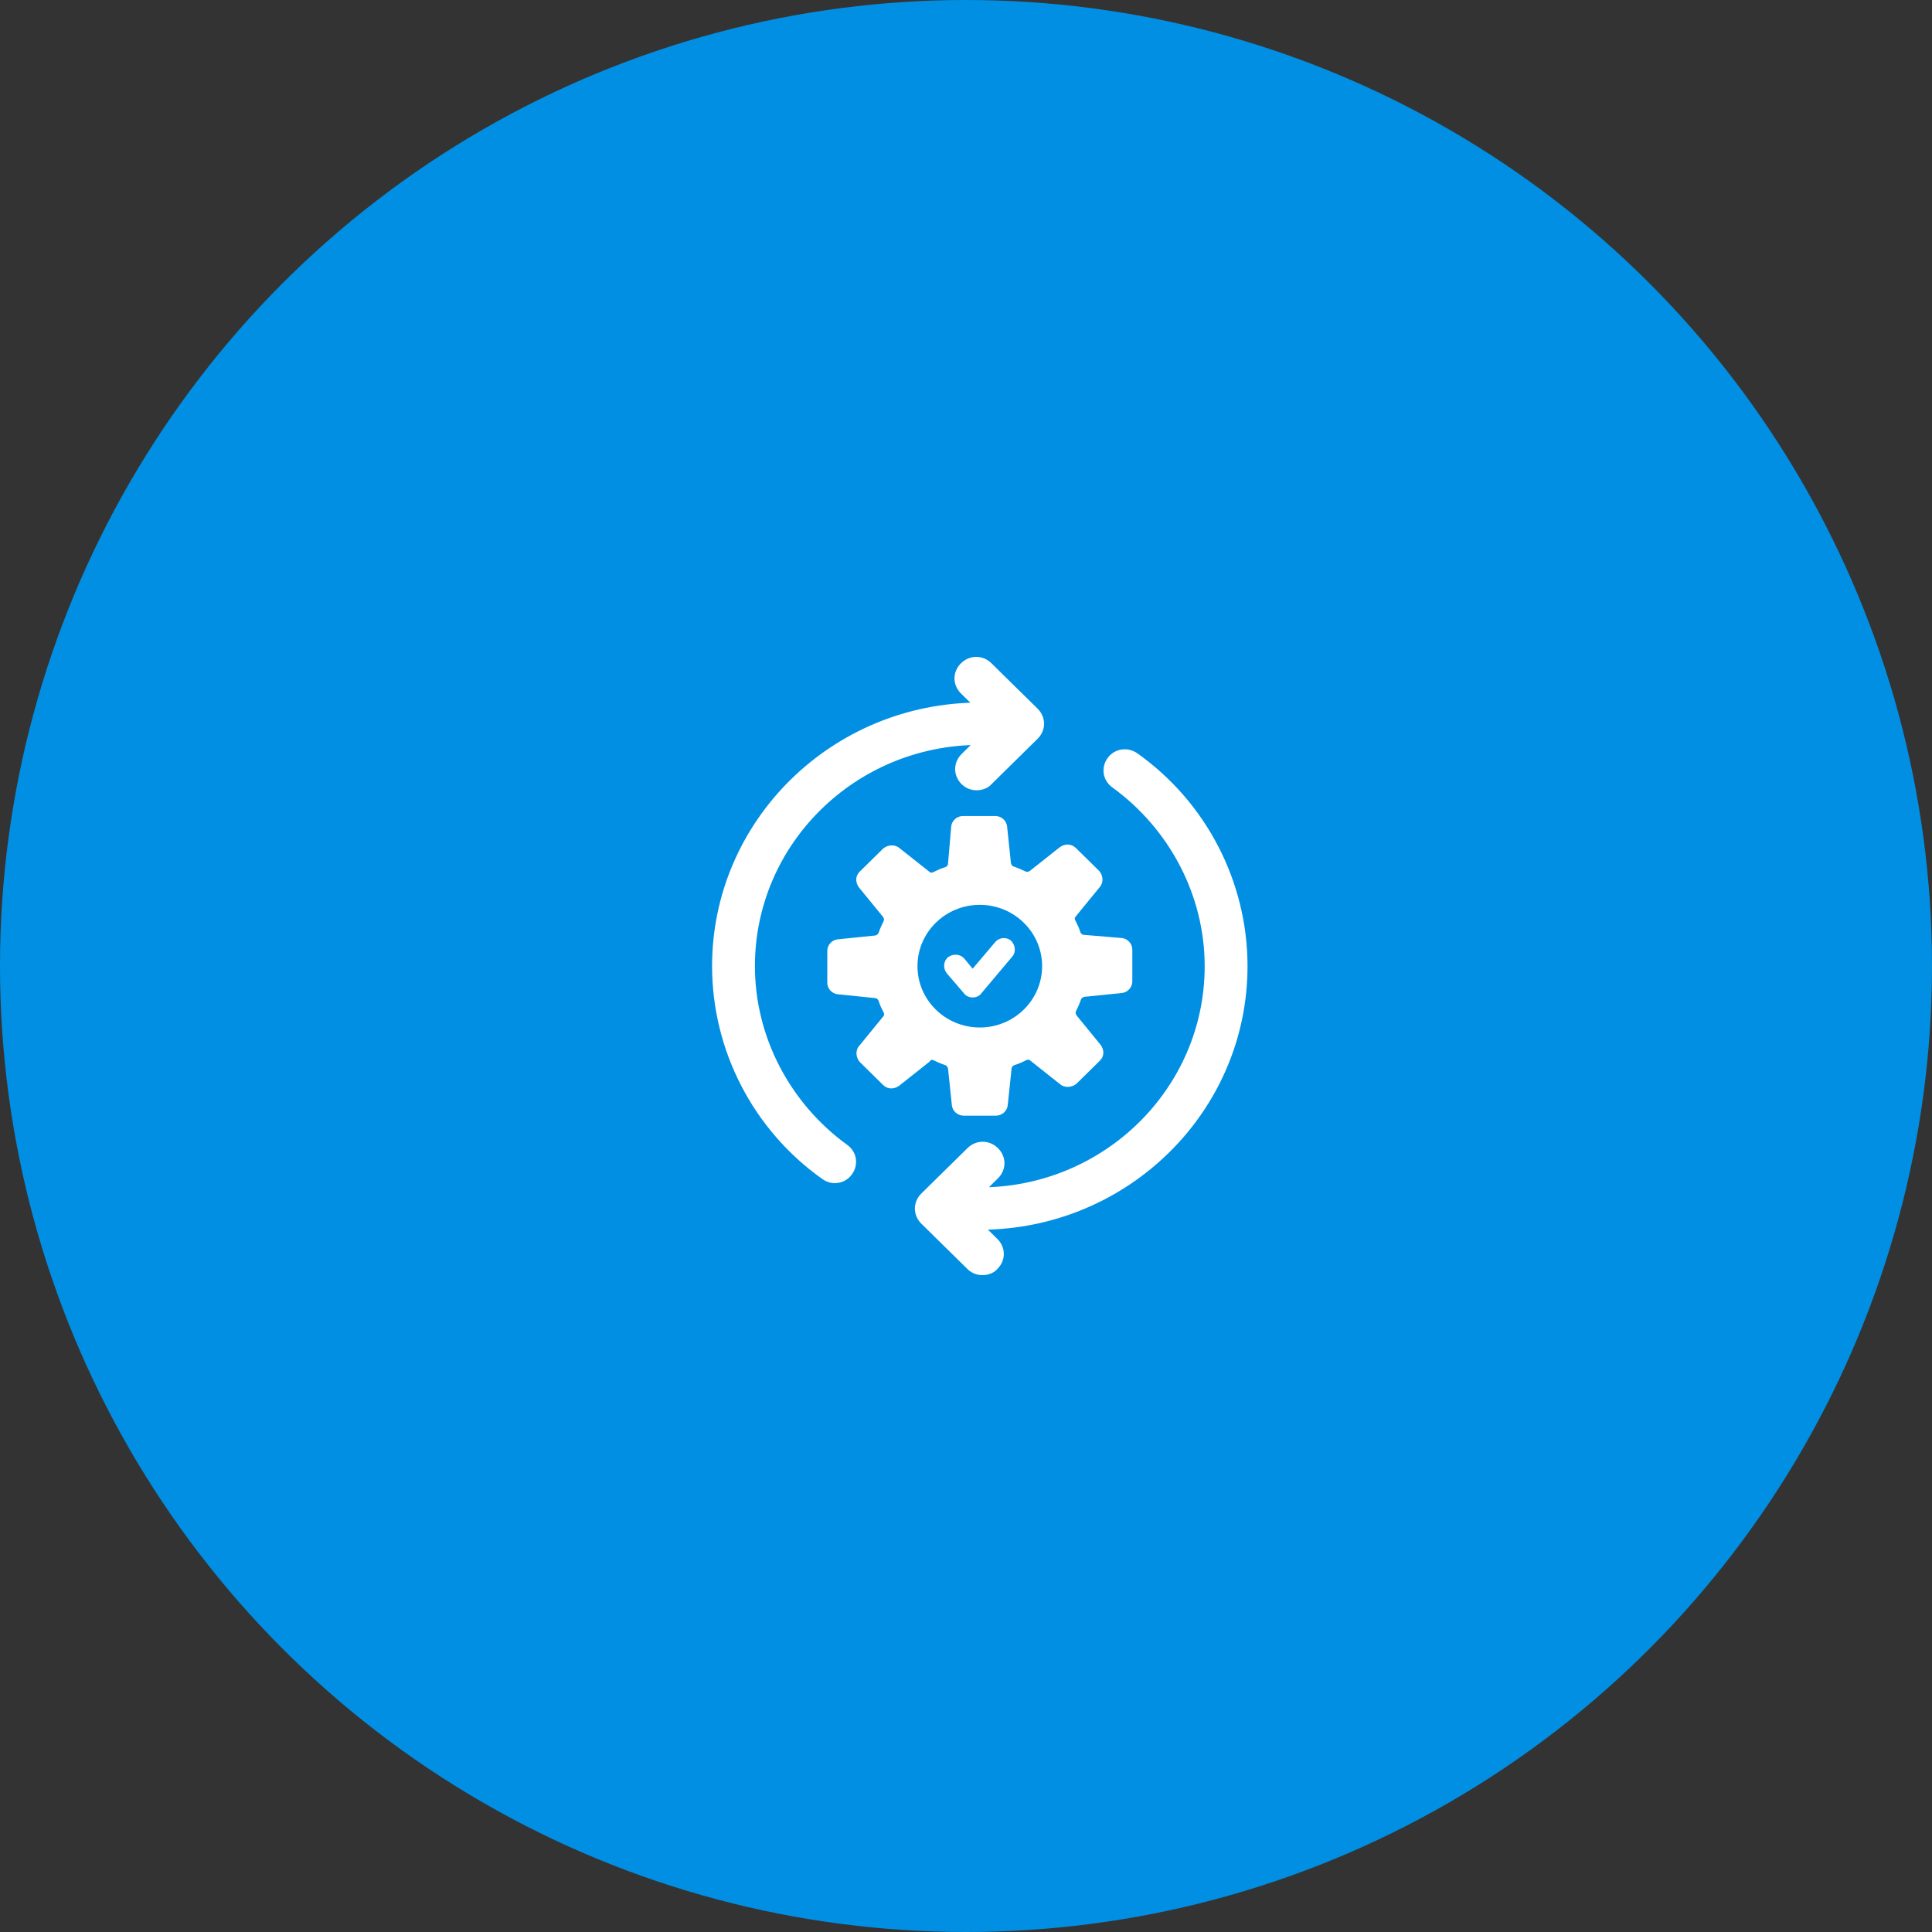 <svg width="70" height="70" viewBox="0 0 70 70" fill="none" xmlns="http://www.w3.org/2000/svg">
<rect x="0" y="0" width="70" height="70" fill="#333333" stroke="none"/>
<circle cx="35" cy="35" r="35" fill="#018FE3"/>
<path d="M33.807 38.408C33.948 38.477 34.113 38.547 34.254 38.593C34.301 38.616 34.324 38.64 34.348 38.709L34.489 40.051C34.512 40.26 34.7 40.422 34.912 40.422H36.088C36.299 40.422 36.487 40.26 36.511 40.051L36.652 38.709C36.652 38.663 36.699 38.617 36.746 38.593C36.911 38.547 37.052 38.477 37.193 38.408C37.24 38.385 37.287 38.385 37.334 38.431L38.416 39.288C38.58 39.426 38.839 39.403 39.004 39.264L39.85 38.431C40.015 38.269 40.015 38.038 39.873 37.852L39.004 36.788C38.98 36.741 38.956 36.695 38.98 36.649C39.051 36.51 39.121 36.348 39.168 36.209C39.192 36.163 39.215 36.14 39.286 36.117L40.65 35.978C40.861 35.955 41.026 35.77 41.026 35.561V34.404C41.026 34.196 40.861 34.011 40.65 33.987L39.263 33.871C39.215 33.871 39.169 33.825 39.145 33.779C39.098 33.617 39.027 33.478 38.957 33.339C38.933 33.293 38.933 33.247 38.98 33.2L39.85 32.136C39.991 31.974 39.968 31.719 39.827 31.557L38.98 30.724C38.816 30.562 38.581 30.562 38.392 30.701L37.311 31.557C37.264 31.58 37.217 31.603 37.169 31.58C37.029 31.511 36.864 31.441 36.723 31.395C36.676 31.372 36.652 31.349 36.629 31.279L36.488 29.937C36.464 29.729 36.276 29.566 36.065 29.566H34.889C34.677 29.566 34.489 29.729 34.465 29.937L34.348 31.302C34.348 31.349 34.301 31.395 34.254 31.418C34.089 31.465 33.948 31.534 33.807 31.603C33.76 31.627 33.713 31.627 33.666 31.58L32.584 30.724C32.419 30.585 32.161 30.608 31.996 30.747L31.15 31.58C30.985 31.742 30.985 31.974 31.126 32.159L31.996 33.224C32.02 33.27 32.043 33.316 32.02 33.362C31.949 33.501 31.879 33.663 31.832 33.802C31.808 33.849 31.785 33.872 31.714 33.895L30.35 34.034C30.139 34.057 29.974 34.242 29.974 34.45V35.607C29.974 35.816 30.139 36.001 30.35 36.024L31.714 36.163C31.761 36.163 31.808 36.209 31.832 36.255C31.879 36.417 31.949 36.556 32.02 36.695C32.043 36.742 32.043 36.788 31.996 36.834L31.126 37.899C30.985 38.061 31.009 38.315 31.15 38.477L31.996 39.311C32.161 39.473 32.396 39.473 32.584 39.334L33.666 38.477C33.713 38.408 33.76 38.385 33.807 38.408L33.807 38.408ZM35.5 32.784C36.746 32.784 37.758 33.779 37.758 35.006C37.758 36.233 36.746 37.228 35.5 37.228C34.254 37.228 33.242 36.233 33.242 35.006C33.242 33.779 34.254 32.784 35.5 32.784Z" fill="white"/>
<path d="M34.936 36.001C35.006 36.093 35.124 36.14 35.241 36.14C35.359 36.14 35.477 36.093 35.547 36.001L36.676 34.659C36.817 34.496 36.793 34.242 36.629 34.08C36.464 33.941 36.206 33.964 36.064 34.126L35.241 35.098L34.935 34.728C34.794 34.566 34.536 34.543 34.348 34.682C34.183 34.821 34.16 35.075 34.3 35.26L34.936 36.001Z" fill="white"/>
<path d="M27.152 35.006C27.152 30.469 30.891 26.789 35.5 26.789H35.665L34.983 27.46C34.748 27.692 34.748 28.039 34.983 28.271C35.1 28.386 35.242 28.433 35.383 28.433C35.524 28.433 35.688 28.386 35.782 28.271L37.452 26.627C37.687 26.396 37.687 26.049 37.452 25.817L35.782 24.174C35.547 23.942 35.194 23.942 34.959 24.174C34.724 24.405 34.724 24.752 34.959 24.984L35.641 25.655L35.5 25.655C30.256 25.655 26 29.845 26 35.006C26 37.992 27.458 40.815 29.904 42.551C29.997 42.621 30.115 42.667 30.233 42.667C30.421 42.667 30.585 42.597 30.703 42.435C30.891 42.181 30.844 41.834 30.585 41.648C28.445 40.098 27.152 37.621 27.152 35.006L27.152 35.006Z" fill="white" stroke="white" stroke-width="0.4"/>
<path d="M45 35.006C45 32.02 43.542 29.196 41.096 27.46C40.838 27.275 40.485 27.322 40.297 27.576C40.109 27.831 40.156 28.178 40.414 28.363C42.554 29.914 43.848 32.39 43.848 35.006C43.848 39.542 40.109 43.222 35.5 43.222H35.335L36.017 42.551C36.252 42.32 36.252 41.973 36.017 41.741C35.782 41.51 35.429 41.51 35.194 41.741L33.524 43.384C33.289 43.616 33.289 43.963 33.524 44.195L35.194 45.838C35.312 45.954 35.453 46 35.594 46C35.735 46 35.9 45.954 35.993 45.838C36.229 45.606 36.229 45.259 35.993 45.028L35.312 44.357L35.5 44.356C40.744 44.356 45 40.167 45 35.006L45 35.006Z" fill="white" stroke="white" stroke-width="0.4"/>
</svg>

